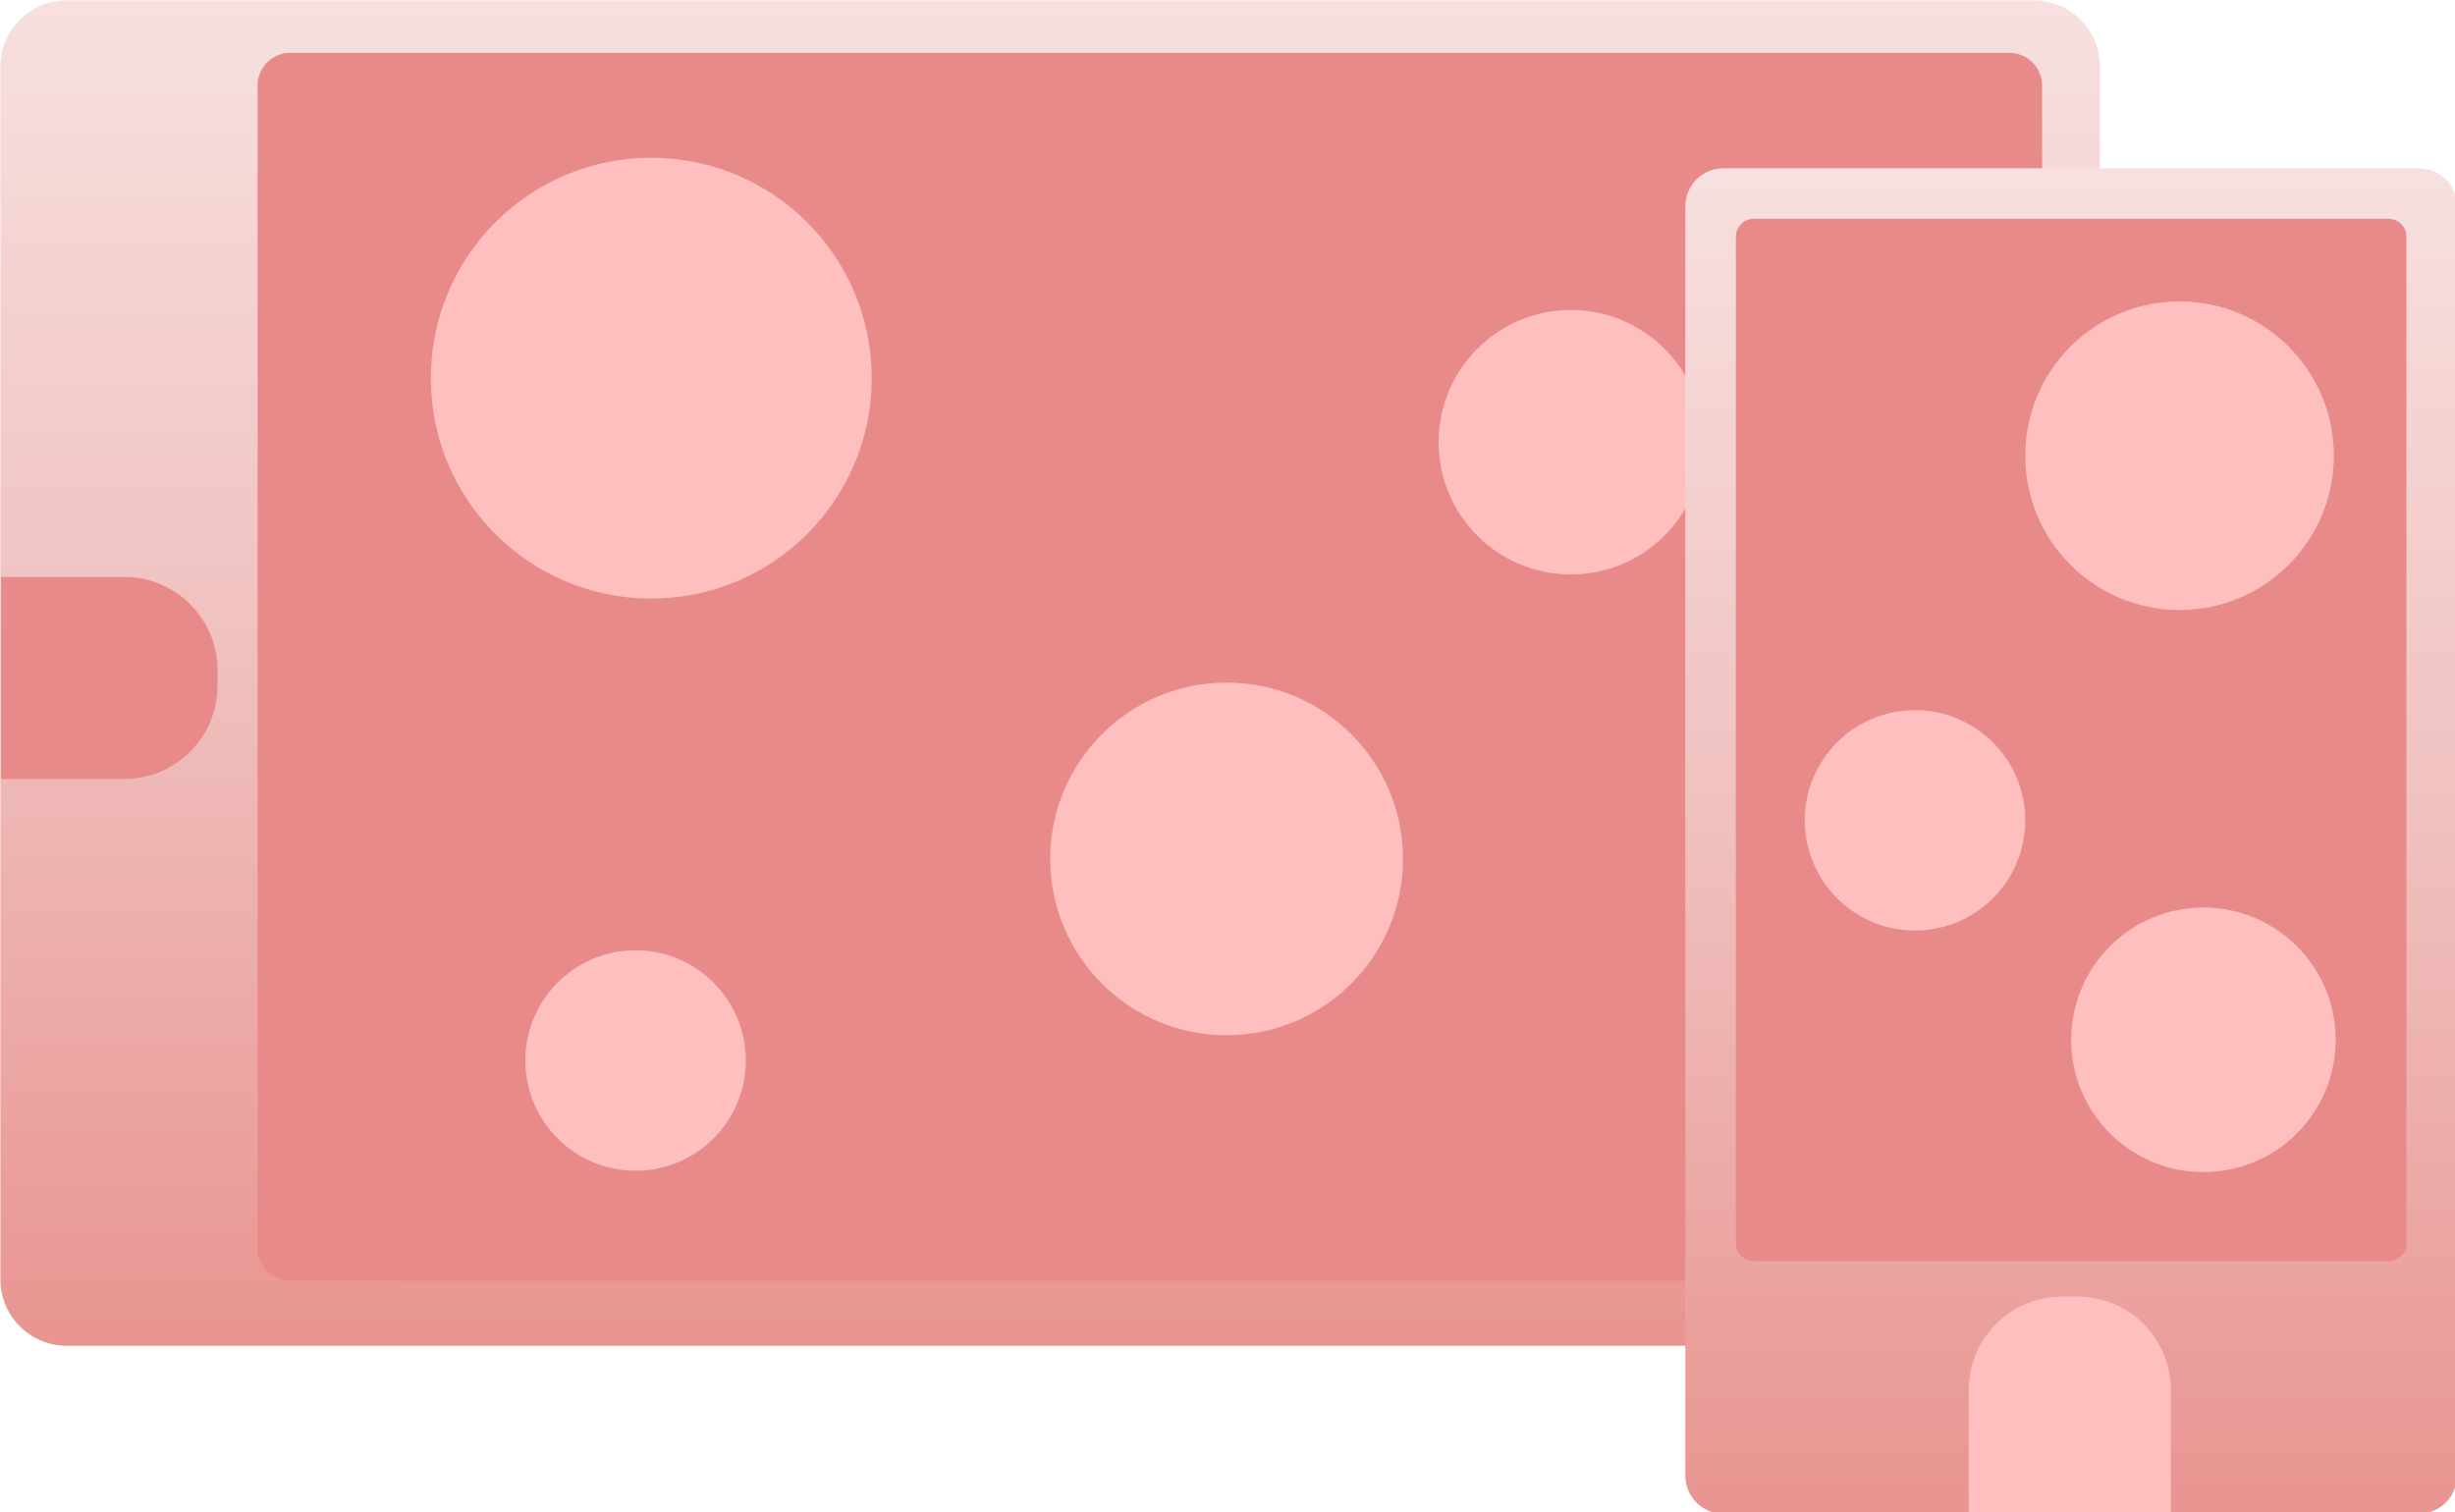 <?xml version="1.0" encoding="UTF-8" standalone="no"?>
<!-- Created with Inkscape (http://www.inkscape.org/) -->

<svg
   xmlns:dc="http://purl.org/dc/elements/1.1/"
   xmlns:cc="http://creativecommons.org/ns#"
   xmlns:rdf="http://www.w3.org/1999/02/22-rdf-syntax-ns#"
   xmlns:svg="http://www.w3.org/2000/svg"
   xmlns="http://www.w3.org/2000/svg"
   xmlns:xlink="http://www.w3.org/1999/xlink"
   xmlns:sodipodi="http://sodipodi.sourceforge.net/DTD/sodipodi-0.dtd"
   xmlns:inkscape="http://www.inkscape.org/namespaces/inkscape"
   width="141.498mm"
   height="87.19mm"
   viewBox="0 0 141.498 87.19"
   version="1.1"
   id="svg5006"
   inkscape:version="0.92.1 r15371"
   sodipodi:docname="features3.svg">
  <defs
     id="defs5000">
    <g
       id="g5557">
      <symbol
         id="glyph0-0"
         overflow="visible"
         style="overflow:visible">
        <path
           id="path5551"
           d="M 5.25,-6.953 V 0 H 0.234 V -6.953 Z M 4.781,-0.438 V -6.516 H 0.688 V -0.438 Z M 4.125,-4.594 c 0,0.211 -0.031,0.398 -0.094,0.562 -0.062,0.168 -0.152,0.309 -0.266,0.422 -0.117,0.117 -0.25,0.203 -0.406,0.266 -0.156,0.062 -0.324,0.102 -0.5,0.109 l -0.031,0.812 c 0,0.043 -0.027,0.07 -0.078,0.078 -0.055,0.012 -0.125,0.016 -0.219,0.016 -0.055,0 -0.102,0 -0.141,0 -0.031,0 -0.062,-0.004 -0.094,-0.016 C 2.273,-2.352 2.258,-2.363 2.25,-2.375 2.238,-2.383 2.234,-2.398 2.234,-2.422 L 2.219,-3.406 C 2.207,-3.508 2.227,-3.582 2.281,-3.625 2.332,-3.676 2.398,-3.703 2.484,-3.703 h 0.094 c 0.156,0 0.285,-0.02 0.391,-0.062 C 3.082,-3.805 3.172,-3.863 3.234,-3.938 3.305,-4.02 3.352,-4.113 3.375,-4.219 c 0.031,-0.102 0.047,-0.211 0.047,-0.328 0,-0.258 -0.074,-0.469 -0.219,-0.625 C 3.055,-5.328 2.82,-5.406 2.5,-5.406 c -0.137,0 -0.262,0.016 -0.375,0.047 -0.105,0.023 -0.199,0.055 -0.281,0.094 -0.086,0.031 -0.152,0.062 -0.203,0.094 -0.055,0.023 -0.09,0.031 -0.109,0.031 -0.012,0 -0.023,0 -0.031,0 C 1.488,-5.148 1.473,-5.164 1.453,-5.188 1.441,-5.207 1.43,-5.234 1.422,-5.266 c 0,-0.031 0,-0.078 0,-0.141 0,-0.062 0.004,-0.109 0.016,-0.141 C 1.445,-5.586 1.469,-5.625 1.5,-5.656 c 0.02,-0.02 0.066,-0.047 0.141,-0.078 0.07,-0.039 0.156,-0.07 0.25,-0.094 0.102,-0.031 0.211,-0.055 0.328,-0.078 0.125,-0.031 0.242,-0.047 0.359,-0.047 0.27,0 0.5,0.039 0.688,0.109 0.195,0.074 0.359,0.172 0.484,0.297 0.125,0.125 0.219,0.273 0.281,0.438 0.062,0.156 0.094,0.328 0.094,0.516 z m -1.172,3.125 c 0,0.074 -0.012,0.137 -0.031,0.188 -0.012,0.055 -0.031,0.094 -0.062,0.125 -0.031,0.031 -0.074,0.059 -0.125,0.078 -0.043,0.012 -0.105,0.016 -0.188,0.016 -0.074,0 -0.137,-0.004 -0.188,-0.016 C 2.305,-1.098 2.266,-1.125 2.234,-1.156 2.203,-1.188 2.176,-1.227 2.156,-1.281 2.145,-1.332 2.141,-1.395 2.141,-1.469 c 0,-0.07 0.004,-0.133 0.016,-0.188 0.02,-0.051 0.047,-0.094 0.078,-0.125 0.031,-0.031 0.07,-0.051 0.125,-0.062 0.051,-0.02 0.113,-0.031 0.188,-0.031 0.082,0 0.145,0.012 0.188,0.031 0.051,0.012 0.094,0.031 0.125,0.062 0.031,0.031 0.051,0.074 0.062,0.125 0.02,0.055 0.031,0.117 0.031,0.188 z M 0,2.125 Z m 0,0"
           style="stroke:none"
           inkscape:connector-curvature="0" />
      </symbol>
      <symbol
         id="glyph0-1"
         overflow="visible"
         style="overflow:visible">
        <path
           id="path5554"
           d=""
           style="stroke:none"
           inkscape:connector-curvature="0" />
      </symbol>
    </g>
    <clipPath
       id="clip1">
      <path
         id="path5559"
         d="M 103,77 H 446 V 298 H 103 Z m 0,0"
         inkscape:connector-curvature="0" />
    </clipPath>
    <clipPath
       id="clip2">
      <path
         id="path5562"
         d="m 103.102,88.48 c 0,-5.98 4.848,-10.832 10.828,-10.832 h 321.148 c 5.98,0 10.832,4.852 10.832,10.832 V 286.539 c 0,5.98 -4.852,10.832 -10.832,10.832 H 113.93 c -5.98,0 -10.828,-4.852 -10.828,-10.832 z m 0,0"
         inkscape:connector-curvature="0" />
    </clipPath>
    <linearGradient
       gradientTransform="matrix(1,0,0,-1,0,792)"
       y2="494.63"
       x2="274.51"
       y1="714.35"
       x1="274.51"
       gradientUnits="userSpaceOnUse"
       id="linear0">
      <stop
         id="stop5565"
         style="stop-color:rgb(96.863%,87.842%,87.45%);stop-opacity:1;"
         offset="0" />
      <stop
         id="stop5567"
         style="stop-color:rgb(96.838%,87.741%,87.346%);stop-opacity:1;"
         offset="0.008" />
      <stop
         id="stop5569"
         style="stop-color:rgb(96.788%,87.538%,87.137%);stop-opacity:1;"
         offset="0.016" />
      <stop
         id="stop5571"
         style="stop-color:rgb(96.739%,87.337%,86.929%);stop-opacity:1;"
         offset="0.023" />
      <stop
         id="stop5573"
         style="stop-color:rgb(96.69%,87.134%,86.72%);stop-opacity:1;"
         offset="0.031" />
      <stop
         id="stop5575"
         style="stop-color:rgb(96.642%,86.932%,86.513%);stop-opacity:1;"
         offset="0.039" />
      <stop
         id="stop5577"
         style="stop-color:rgb(96.593%,86.729%,86.304%);stop-opacity:1;"
         offset="0.047" />
      <stop
         id="stop5579"
         style="stop-color:rgb(96.544%,86.528%,86.096%);stop-opacity:1;"
         offset="0.055" />
      <stop
         id="stop5581"
         style="stop-color:rgb(96.495%,86.325%,85.887%);stop-opacity:1;"
         offset="0.062" />
      <stop
         id="stop5583"
         style="stop-color:rgb(96.445%,86.124%,85.68%);stop-opacity:1;"
         offset="0.07" />
      <stop
         id="stop5585"
         style="stop-color:rgb(96.396%,85.921%,85.471%);stop-opacity:1;"
         offset="0.078" />
      <stop
         id="stop5587"
         style="stop-color:rgb(96.347%,85.719%,85.263%);stop-opacity:1;"
         offset="0.086" />
      <stop
         id="stop5589"
         style="stop-color:rgb(96.298%,85.516%,85.054%);stop-opacity:1;"
         offset="0.094" />
      <stop
         id="stop5591"
         style="stop-color:rgb(96.249%,85.315%,84.845%);stop-opacity:1;"
         offset="0.102" />
      <stop
         id="stop5593"
         style="stop-color:rgb(96.201%,85.112%,84.637%);stop-opacity:1;"
         offset="0.109" />
      <stop
         id="stop5595"
         style="stop-color:rgb(96.152%,84.911%,84.428%);stop-opacity:1;"
         offset="0.117" />
      <stop
         id="stop5597"
         style="stop-color:rgb(96.103%,84.708%,84.221%);stop-opacity:1;"
         offset="0.125" />
      <stop
         id="stop5599"
         style="stop-color:rgb(96.053%,84.506%,84.012%);stop-opacity:1;"
         offset="0.133" />
      <stop
         id="stop5601"
         style="stop-color:rgb(96.004%,84.303%,83.804%);stop-opacity:1;"
         offset="0.141" />
      <stop
         id="stop5603"
         style="stop-color:rgb(95.955%,84.1%,83.595%);stop-opacity:1;"
         offset="0.148" />
      <stop
         id="stop5605"
         style="stop-color:rgb(95.906%,83.899%,83.388%);stop-opacity:1;"
         offset="0.156" />
      <stop
         id="stop5607"
         style="stop-color:rgb(95.857%,83.696%,83.179%);stop-opacity:1;"
         offset="0.164" />
      <stop
         id="stop5609"
         style="stop-color:rgb(95.808%,83.495%,82.971%);stop-opacity:1;"
         offset="0.172" />
      <stop
         id="stop5611"
         style="stop-color:rgb(95.76%,83.292%,82.762%);stop-opacity:1;"
         offset="0.18" />
      <stop
         id="stop5613"
         style="stop-color:rgb(95.709%,83.09%,82.555%);stop-opacity:1;"
         offset="0.188" />
      <stop
         id="stop5615"
         style="stop-color:rgb(95.66%,82.887%,82.346%);stop-opacity:1;"
         offset="0.195" />
      <stop
         id="stop5617"
         style="stop-color:rgb(95.612%,82.686%,82.138%);stop-opacity:1;"
         offset="0.203" />
      <stop
         id="stop5619"
         style="stop-color:rgb(95.563%,82.483%,81.929%);stop-opacity:1;"
         offset="0.211" />
      <stop
         id="stop5621"
         style="stop-color:rgb(95.514%,82.281%,81.721%);stop-opacity:1;"
         offset="0.219" />
      <stop
         id="stop5623"
         style="stop-color:rgb(95.465%,82.079%,81.512%);stop-opacity:1;"
         offset="0.227" />
      <stop
         id="stop5625"
         style="stop-color:rgb(95.416%,81.877%,81.303%);stop-opacity:1;"
         offset="0.234" />
      <stop
         id="stop5627"
         style="stop-color:rgb(95.367%,81.674%,81.096%);stop-opacity:1;"
         offset="0.242" />
      <stop
         id="stop5629"
         style="stop-color:rgb(95.317%,81.473%,80.887%);stop-opacity:1;"
         offset="0.25" />
      <stop
         id="stop5631"
         style="stop-color:rgb(95.268%,81.27%,80.679%);stop-opacity:1;"
         offset="0.258" />
      <stop
         id="stop5633"
         style="stop-color:rgb(95.219%,81.068%,80.47%);stop-opacity:1;"
         offset="0.266" />
      <stop
         id="stop5635"
         style="stop-color:rgb(95.171%,80.865%,80.263%);stop-opacity:1;"
         offset="0.273" />
      <stop
         id="stop5637"
         style="stop-color:rgb(95.122%,80.664%,80.054%);stop-opacity:1;"
         offset="0.281" />
      <stop
         id="stop5639"
         style="stop-color:rgb(95.073%,80.461%,79.846%);stop-opacity:1;"
         offset="0.289" />
      <stop
         id="stop5641"
         style="stop-color:rgb(95.024%,80.26%,79.637%);stop-opacity:1;"
         offset="0.297" />
      <stop
         id="stop5643"
         style="stop-color:rgb(94.974%,80.057%,79.43%);stop-opacity:1;"
         offset="0.305" />
      <stop
         id="stop5645"
         style="stop-color:rgb(94.925%,79.855%,79.221%);stop-opacity:1;"
         offset="0.312" />
      <stop
         id="stop5647"
         style="stop-color:rgb(94.876%,79.652%,79.013%);stop-opacity:1;"
         offset="0.32" />
      <stop
         id="stop5649"
         style="stop-color:rgb(94.827%,79.451%,78.804%);stop-opacity:1;"
         offset="0.328" />
      <stop
         id="stop5651"
         style="stop-color:rgb(94.778%,79.248%,78.596%);stop-opacity:1;"
         offset="0.336" />
      <stop
         id="stop5653"
         style="stop-color:rgb(94.73%,79.047%,78.387%);stop-opacity:1;"
         offset="0.344" />
      <stop
         id="stop5655"
         style="stop-color:rgb(94.681%,78.844%,78.18%);stop-opacity:1;"
         offset="0.352" />
      <stop
         id="stop5657"
         style="stop-color:rgb(94.632%,78.642%,77.971%);stop-opacity:1;"
         offset="0.359" />
      <stop
         id="stop5659"
         style="stop-color:rgb(94.582%,78.439%,77.762%);stop-opacity:1;"
         offset="0.367" />
      <stop
         id="stop5661"
         style="stop-color:rgb(94.533%,78.238%,77.554%);stop-opacity:1;"
         offset="0.375" />
      <stop
         id="stop5663"
         style="stop-color:rgb(94.484%,78.035%,77.345%);stop-opacity:1;"
         offset="0.383" />
      <stop
         id="stop5665"
         style="stop-color:rgb(94.435%,77.832%,77.138%);stop-opacity:1;"
         offset="0.391" />
      <stop
         id="stop5667"
         style="stop-color:rgb(94.386%,77.631%,76.929%);stop-opacity:1;"
         offset="0.398" />
      <stop
         id="stop5669"
         style="stop-color:rgb(94.337%,77.428%,76.721%);stop-opacity:1;"
         offset="0.406" />
      <stop
         id="stop5671"
         style="stop-color:rgb(94.289%,77.226%,76.512%);stop-opacity:1;"
         offset="0.414" />
      <stop
         id="stop5673"
         style="stop-color:rgb(94.238%,77.023%,76.305%);stop-opacity:1;"
         offset="0.422" />
      <stop
         id="stop5675"
         style="stop-color:rgb(94.189%,76.822%,76.096%);stop-opacity:1;"
         offset="0.43" />
      <stop
         id="stop5677"
         style="stop-color:rgb(94.141%,76.619%,75.888%);stop-opacity:1;"
         offset="0.438" />
      <stop
         id="stop5679"
         style="stop-color:rgb(94.092%,76.418%,75.679%);stop-opacity:1;"
         offset="0.445" />
      <stop
         id="stop5681"
         style="stop-color:rgb(94.043%,76.215%,75.471%);stop-opacity:1;"
         offset="0.453" />
      <stop
         id="stop5683"
         style="stop-color:rgb(93.994%,76.013%,75.262%);stop-opacity:1;"
         offset="0.461" />
      <stop
         id="stop5685"
         style="stop-color:rgb(93.945%,75.81%,75.055%);stop-opacity:1;"
         offset="0.469" />
      <stop
         id="stop5687"
         style="stop-color:rgb(93.896%,75.609%,74.846%);stop-opacity:1;"
         offset="0.477" />
      <stop
         id="stop5689"
         style="stop-color:rgb(93.846%,75.406%,74.638%);stop-opacity:1;"
         offset="0.484" />
      <stop
         id="stop5691"
         style="stop-color:rgb(93.797%,75.204%,74.429%);stop-opacity:1;"
         offset="0.492" />
      <stop
         id="stop5693"
         style="stop-color:rgb(93.748%,75.002%,74.22%);stop-opacity:1;"
         offset="0.5" />
      <stop
         id="stop5695"
         style="stop-color:rgb(93.706%,74.77%,73.979%);stop-opacity:1;"
         offset="0.508" />
      <stop
         id="stop5697"
         style="stop-color:rgb(93.669%,74.506%,73.703%);stop-opacity:1;"
         offset="0.516" />
      <stop
         id="stop5699"
         style="stop-color:rgb(93.633%,74.242%,73.427%);stop-opacity:1;"
         offset="0.523" />
      <stop
         id="stop5701"
         style="stop-color:rgb(93.596%,73.979%,73.152%);stop-opacity:1;"
         offset="0.531" />
      <stop
         id="stop5703"
         style="stop-color:rgb(93.559%,73.715%,72.876%);stop-opacity:1;"
         offset="0.539" />
      <stop
         id="stop5705"
         style="stop-color:rgb(93.523%,73.451%,72.6%);stop-opacity:1;"
         offset="0.547" />
      <stop
         id="stop5707"
         style="stop-color:rgb(93.486%,73.189%,72.325%);stop-opacity:1;"
         offset="0.555" />
      <stop
         id="stop5709"
         style="stop-color:rgb(93.448%,72.925%,72.049%);stop-opacity:1;"
         offset="0.562" />
      <stop
         id="stop5711"
         style="stop-color:rgb(93.411%,72.661%,71.773%);stop-opacity:1;"
         offset="0.57" />
      <stop
         id="stop5713"
         style="stop-color:rgb(93.375%,72.398%,71.497%);stop-opacity:1;"
         offset="0.578" />
      <stop
         id="stop5715"
         style="stop-color:rgb(93.338%,72.134%,71.222%);stop-opacity:1;"
         offset="0.586" />
      <stop
         id="stop5717"
         style="stop-color:rgb(93.301%,71.87%,70.946%);stop-opacity:1;"
         offset="0.594" />
      <stop
         id="stop5719"
         style="stop-color:rgb(93.265%,71.606%,70.67%);stop-opacity:1;"
         offset="0.602" />
      <stop
         id="stop5721"
         style="stop-color:rgb(93.228%,71.344%,70.395%);stop-opacity:1;"
         offset="0.609" />
      <stop
         id="stop5723"
         style="stop-color:rgb(93.192%,71.08%,70.119%);stop-opacity:1;"
         offset="0.617" />
      <stop
         id="stop5725"
         style="stop-color:rgb(93.155%,70.816%,69.843%);stop-opacity:1;"
         offset="0.625" />
      <stop
         id="stop5727"
         style="stop-color:rgb(93.118%,70.554%,69.566%);stop-opacity:1;"
         offset="0.633" />
      <stop
         id="stop5729"
         style="stop-color:rgb(93.082%,70.29%,69.292%);stop-opacity:1;"
         offset="0.641" />
      <stop
         id="stop5731"
         style="stop-color:rgb(93.045%,70.026%,69.016%);stop-opacity:1;"
         offset="0.648" />
      <stop
         id="stop5733"
         style="stop-color:rgb(93.007%,69.763%,68.739%);stop-opacity:1;"
         offset="0.656" />
      <stop
         id="stop5735"
         style="stop-color:rgb(92.97%,69.499%,68.465%);stop-opacity:1;"
         offset="0.664" />
      <stop
         id="stop5737"
         style="stop-color:rgb(92.934%,69.235%,68.188%);stop-opacity:1;"
         offset="0.672" />
      <stop
         id="stop5739"
         style="stop-color:rgb(92.897%,68.973%,67.912%);stop-opacity:1;"
         offset="0.68" />
      <stop
         id="stop5741"
         style="stop-color:rgb(92.86%,68.709%,67.638%);stop-opacity:1;"
         offset="0.688" />
      <stop
         id="stop5743"
         style="stop-color:rgb(92.824%,68.445%,67.361%);stop-opacity:1;"
         offset="0.695" />
      <stop
         id="stop5745"
         style="stop-color:rgb(92.787%,68.182%,67.085%);stop-opacity:1;"
         offset="0.703" />
      <stop
         id="stop5747"
         style="stop-color:rgb(92.751%,67.918%,66.809%);stop-opacity:1;"
         offset="0.711" />
      <stop
         id="stop5749"
         style="stop-color:rgb(92.714%,67.654%,66.534%);stop-opacity:1;"
         offset="0.719" />
      <stop
         id="stop5751"
         style="stop-color:rgb(92.677%,67.392%,66.258%);stop-opacity:1;"
         offset="0.727" />
      <stop
         id="stop5753"
         style="stop-color:rgb(92.641%,67.128%,65.982%);stop-opacity:1;"
         offset="0.734" />
      <stop
         id="stop5755"
         style="stop-color:rgb(92.603%,66.864%,65.707%);stop-opacity:1;"
         offset="0.742" />
      <stop
         id="stop5757"
         style="stop-color:rgb(92.566%,66.602%,65.431%);stop-opacity:1;"
         offset="0.75" />
      <stop
         id="stop5759"
         style="stop-color:rgb(92.529%,66.338%,65.155%);stop-opacity:1;"
         offset="0.758" />
      <stop
         id="stop5761"
         style="stop-color:rgb(92.493%,66.074%,64.879%);stop-opacity:1;"
         offset="0.766" />
      <stop
         id="stop5763"
         style="stop-color:rgb(92.456%,65.811%,64.604%);stop-opacity:1;"
         offset="0.773" />
      <stop
         id="stop5765"
         style="stop-color:rgb(92.419%,65.547%,64.328%);stop-opacity:1;"
         offset="0.781" />
      <stop
         id="stop5767"
         style="stop-color:rgb(92.383%,65.283%,64.052%);stop-opacity:1;"
         offset="0.789" />
      <stop
         id="stop5769"
         style="stop-color:rgb(92.346%,65.021%,63.777%);stop-opacity:1;"
         offset="0.797" />
      <stop
         id="stop5771"
         style="stop-color:rgb(92.31%,64.757%,63.501%);stop-opacity:1;"
         offset="0.805" />
      <stop
         id="stop5773"
         style="stop-color:rgb(92.273%,64.493%,63.225%);stop-opacity:1;"
         offset="0.812" />
      <stop
         id="stop5775"
         style="stop-color:rgb(92.236%,64.23%,62.95%);stop-opacity:1;"
         offset="0.82" />
      <stop
         id="stop5777"
         style="stop-color:rgb(92.2%,63.966%,62.674%);stop-opacity:1;"
         offset="0.828" />
      <stop
         id="stop5779"
         style="stop-color:rgb(92.162%,63.702%,62.398%);stop-opacity:1;"
         offset="0.836" />
      <stop
         id="stop5781"
         style="stop-color:rgb(92.125%,63.438%,62.122%);stop-opacity:1;"
         offset="0.844" />
      <stop
         id="stop5783"
         style="stop-color:rgb(92.088%,63.176%,61.847%);stop-opacity:1;"
         offset="0.852" />
      <stop
         id="stop5785"
         style="stop-color:rgb(92.052%,62.912%,61.571%);stop-opacity:1;"
         offset="0.859" />
      <stop
         id="stop5787"
         style="stop-color:rgb(92.015%,62.648%,61.295%);stop-opacity:1;"
         offset="0.867" />
      <stop
         id="stop5789"
         style="stop-color:rgb(91.978%,62.386%,61.02%);stop-opacity:1;"
         offset="0.875" />
      <stop
         id="stop5791"
         style="stop-color:rgb(91.942%,62.122%,60.744%);stop-opacity:1;"
         offset="0.883" />
      <stop
         id="stop5793"
         style="stop-color:rgb(91.905%,61.858%,60.468%);stop-opacity:1;"
         offset="0.891" />
      <stop
         id="stop5795"
         style="stop-color:rgb(91.869%,61.595%,60.193%);stop-opacity:1;"
         offset="0.898" />
      <stop
         id="stop5797"
         style="stop-color:rgb(91.832%,61.331%,59.917%);stop-opacity:1;"
         offset="0.906" />
      <stop
         id="stop5799"
         style="stop-color:rgb(91.795%,61.067%,59.641%);stop-opacity:1;"
         offset="0.914" />
      <stop
         id="stop5801"
         style="stop-color:rgb(91.759%,60.805%,59.364%);stop-opacity:1;"
         offset="0.922" />
      <stop
         id="stop5803"
         style="stop-color:rgb(91.721%,60.541%,59.09%);stop-opacity:1;"
         offset="0.93" />
      <stop
         id="stop5805"
         style="stop-color:rgb(91.684%,60.277%,58.813%);stop-opacity:1;"
         offset="0.938" />
      <stop
         id="stop5807"
         style="stop-color:rgb(91.647%,60.014%,58.537%);stop-opacity:1;"
         offset="0.945" />
      <stop
         id="stop5809"
         style="stop-color:rgb(91.611%,59.75%,58.263%);stop-opacity:1;"
         offset="0.953" />
      <stop
         id="stop5811"
         style="stop-color:rgb(91.574%,59.486%,57.986%);stop-opacity:1;"
         offset="0.961" />
      <stop
         id="stop5813"
         style="stop-color:rgb(91.537%,59.224%,57.71%);stop-opacity:1;"
         offset="0.969" />
      <stop
         id="stop5815"
         style="stop-color:rgb(91.501%,58.96%,57.434%);stop-opacity:1;"
         offset="0.977" />
      <stop
         id="stop5817"
         style="stop-color:rgb(91.464%,58.696%,57.159%);stop-opacity:1;"
         offset="0.984" />
      <stop
         id="stop5819"
         style="stop-color:rgb(91.428%,58.434%,56.883%);stop-opacity:1;"
         offset="0.992" />
      <stop
         id="stop5821"
         style="stop-color:rgb(91.391%,58.17%,56.607%);stop-opacity:1;"
         offset="1" />
    </linearGradient>
    <clipPath
       id="clip3">
      <path
         id="path5824"
         d="M 378,105 H 505 V 325 H 378 Z m 0,0"
         inkscape:connector-curvature="0" />
    </clipPath>
    <clipPath
       id="clip4">
      <path
         id="path5827"
         d="m 378.211,111.289 c 0,-3.43 2.777,-6.211 6.211,-6.211 h 113.566 c 3.434,0 6.211,2.781 6.211,6.211 v 207.301 c 0,3.43 -2.777,6.211 -6.211,6.211 H 384.422 c -3.434,0 -6.211,-2.781 -6.211,-6.211 z m 0,0"
         inkscape:connector-curvature="0" />
    </clipPath>
    <linearGradient
       gradientTransform="matrix(1,0,0,-1,0,792)"
       y2="467.2"
       x2="441.21"
       y1="686.92"
       x1="441.21"
       gradientUnits="userSpaceOnUse"
       id="linear1">
      <stop
         id="stop5830"
         style="stop-color:rgb(96.863%,87.842%,87.45%);stop-opacity:1;"
         offset="0" />
      <stop
         id="stop5832"
         style="stop-color:rgb(96.837%,87.74%,87.344%);stop-opacity:1;"
         offset="0.008" />
      <stop
         id="stop5834"
         style="stop-color:rgb(96.788%,87.538%,87.137%);stop-opacity:1;"
         offset="0.016" />
      <stop
         id="stop5836"
         style="stop-color:rgb(96.739%,87.335%,86.928%);stop-opacity:1;"
         offset="0.023" />
      <stop
         id="stop5838"
         style="stop-color:rgb(96.69%,87.134%,86.72%);stop-opacity:1;"
         offset="0.031" />
      <stop
         id="stop5840"
         style="stop-color:rgb(96.642%,86.931%,86.511%);stop-opacity:1;"
         offset="0.039" />
      <stop
         id="stop5842"
         style="stop-color:rgb(96.593%,86.729%,86.304%);stop-opacity:1;"
         offset="0.047" />
      <stop
         id="stop5844"
         style="stop-color:rgb(96.544%,86.526%,86.095%);stop-opacity:1;"
         offset="0.055" />
      <stop
         id="stop5846"
         style="stop-color:rgb(96.494%,86.325%,85.887%);stop-opacity:1;"
         offset="0.062" />
      <stop
         id="stop5848"
         style="stop-color:rgb(96.445%,86.122%,85.678%);stop-opacity:1;"
         offset="0.07" />
      <stop
         id="stop5850"
         style="stop-color:rgb(96.396%,85.921%,85.471%);stop-opacity:1;"
         offset="0.078" />
      <stop
         id="stop5852"
         style="stop-color:rgb(96.347%,85.718%,85.262%);stop-opacity:1;"
         offset="0.086" />
      <stop
         id="stop5854"
         style="stop-color:rgb(96.298%,85.516%,85.054%);stop-opacity:1;"
         offset="0.094" />
      <stop
         id="stop5856"
         style="stop-color:rgb(96.249%,85.313%,84.845%);stop-opacity:1;"
         offset="0.102" />
      <stop
         id="stop5858"
         style="stop-color:rgb(96.201%,85.112%,84.637%);stop-opacity:1;"
         offset="0.109" />
      <stop
         id="stop5860"
         style="stop-color:rgb(96.152%,84.909%,84.428%);stop-opacity:1;"
         offset="0.117" />
      <stop
         id="stop5862"
         style="stop-color:rgb(96.101%,84.708%,84.221%);stop-opacity:1;"
         offset="0.125" />
      <stop
         id="stop5864"
         style="stop-color:rgb(96.053%,84.505%,84.012%);stop-opacity:1;"
         offset="0.133" />
      <stop
         id="stop5866"
         style="stop-color:rgb(96.004%,84.303%,83.804%);stop-opacity:1;"
         offset="0.141" />
      <stop
         id="stop5868"
         style="stop-color:rgb(95.955%,84.1%,83.595%);stop-opacity:1;"
         offset="0.148" />
      <stop
         id="stop5870"
         style="stop-color:rgb(95.906%,83.899%,83.386%);stop-opacity:1;"
         offset="0.156" />
      <stop
         id="stop5872"
         style="stop-color:rgb(95.857%,83.696%,83.179%);stop-opacity:1;"
         offset="0.164" />
      <stop
         id="stop5874"
         style="stop-color:rgb(95.808%,83.495%,82.97%);stop-opacity:1;"
         offset="0.172" />
      <stop
         id="stop5876"
         style="stop-color:rgb(95.758%,83.292%,82.762%);stop-opacity:1;"
         offset="0.18" />
      <stop
         id="stop5878"
         style="stop-color:rgb(95.709%,83.09%,82.553%);stop-opacity:1;"
         offset="0.188" />
      <stop
         id="stop5880"
         style="stop-color:rgb(95.66%,82.887%,82.346%);stop-opacity:1;"
         offset="0.195" />
      <stop
         id="stop5882"
         style="stop-color:rgb(95.612%,82.686%,82.137%);stop-opacity:1;"
         offset="0.203" />
      <stop
         id="stop5884"
         style="stop-color:rgb(95.563%,82.483%,81.929%);stop-opacity:1;"
         offset="0.211" />
      <stop
         id="stop5886"
         style="stop-color:rgb(95.514%,82.281%,81.72%);stop-opacity:1;"
         offset="0.219" />
      <stop
         id="stop5888"
         style="stop-color:rgb(95.465%,82.079%,81.512%);stop-opacity:1;"
         offset="0.227" />
      <stop
         id="stop5890"
         style="stop-color:rgb(95.416%,81.877%,81.303%);stop-opacity:1;"
         offset="0.234" />
      <stop
         id="stop5892"
         style="stop-color:rgb(95.366%,81.674%,81.096%);stop-opacity:1;"
         offset="0.242" />
      <stop
         id="stop5894"
         style="stop-color:rgb(95.317%,81.471%,80.887%);stop-opacity:1;"
         offset="0.25" />
      <stop
         id="stop5896"
         style="stop-color:rgb(95.268%,81.27%,80.679%);stop-opacity:1;"
         offset="0.258" />
      <stop
         id="stop5898"
         style="stop-color:rgb(95.219%,81.067%,80.47%);stop-opacity:1;"
         offset="0.266" />
      <stop
         id="stop5900"
         style="stop-color:rgb(95.171%,80.865%,80.263%);stop-opacity:1;"
         offset="0.273" />
      <stop
         id="stop5902"
         style="stop-color:rgb(95.122%,80.663%,80.054%);stop-opacity:1;"
         offset="0.281" />
      <stop
         id="stop5904"
         style="stop-color:rgb(95.073%,80.461%,79.845%);stop-opacity:1;"
         offset="0.289" />
      <stop
         id="stop5906"
         style="stop-color:rgb(95.024%,80.258%,79.637%);stop-opacity:1;"
         offset="0.297" />
      <stop
         id="stop5908"
         style="stop-color:rgb(94.974%,80.057%,79.428%);stop-opacity:1;"
         offset="0.305" />
      <stop
         id="stop5910"
         style="stop-color:rgb(94.925%,79.854%,79.221%);stop-opacity:1;"
         offset="0.312" />
      <stop
         id="stop5912"
         style="stop-color:rgb(94.876%,79.652%,79.012%);stop-opacity:1;"
         offset="0.32" />
      <stop
         id="stop5914"
         style="stop-color:rgb(94.827%,79.449%,78.804%);stop-opacity:1;"
         offset="0.328" />
      <stop
         id="stop5916"
         style="stop-color:rgb(94.778%,79.248%,78.595%);stop-opacity:1;"
         offset="0.336" />
      <stop
         id="stop5918"
         style="stop-color:rgb(94.73%,79.045%,78.387%);stop-opacity:1;"
         offset="0.344" />
      <stop
         id="stop5920"
         style="stop-color:rgb(94.681%,78.844%,78.178%);stop-opacity:1;"
         offset="0.352" />
      <stop
         id="stop5922"
         style="stop-color:rgb(94.63%,78.641%,77.971%);stop-opacity:1;"
         offset="0.359" />
      <stop
         id="stop5924"
         style="stop-color:rgb(94.582%,78.439%,77.762%);stop-opacity:1;"
         offset="0.367" />
      <stop
         id="stop5926"
         style="stop-color:rgb(94.533%,78.236%,77.554%);stop-opacity:1;"
         offset="0.375" />
      <stop
         id="stop5928"
         style="stop-color:rgb(94.484%,78.035%,77.345%);stop-opacity:1;"
         offset="0.383" />
      <stop
         id="stop5930"
         style="stop-color:rgb(94.435%,77.832%,77.138%);stop-opacity:1;"
         offset="0.391" />
      <stop
         id="stop5932"
         style="stop-color:rgb(94.386%,77.631%,76.929%);stop-opacity:1;"
         offset="0.398" />
      <stop
         id="stop5934"
         style="stop-color:rgb(94.337%,77.428%,76.721%);stop-opacity:1;"
         offset="0.406" />
      <stop
         id="stop5936"
         style="stop-color:rgb(94.289%,77.226%,76.512%);stop-opacity:1;"
         offset="0.414" />
      <stop
         id="stop5938"
         style="stop-color:rgb(94.238%,77.023%,76.305%);stop-opacity:1;"
         offset="0.422" />
      <stop
         id="stop5940"
         style="stop-color:rgb(94.189%,76.822%,76.096%);stop-opacity:1;"
         offset="0.43" />
      <stop
         id="stop5942"
         style="stop-color:rgb(94.141%,76.619%,75.887%);stop-opacity:1;"
         offset="0.438" />
      <stop
         id="stop5944"
         style="stop-color:rgb(94.092%,76.418%,75.679%);stop-opacity:1;"
         offset="0.445" />
      <stop
         id="stop5946"
         style="stop-color:rgb(94.043%,76.215%,75.47%);stop-opacity:1;"
         offset="0.453" />
      <stop
         id="stop5948"
         style="stop-color:rgb(93.994%,76.013%,75.262%);stop-opacity:1;"
         offset="0.461" />
      <stop
         id="stop5950"
         style="stop-color:rgb(93.945%,75.81%,75.053%);stop-opacity:1;"
         offset="0.469" />
      <stop
         id="stop5952"
         style="stop-color:rgb(93.895%,75.609%,74.846%);stop-opacity:1;"
         offset="0.477" />
      <stop
         id="stop5954"
         style="stop-color:rgb(93.846%,75.406%,74.637%);stop-opacity:1;"
         offset="0.484" />
      <stop
         id="stop5956"
         style="stop-color:rgb(93.797%,75.204%,74.429%);stop-opacity:1;"
         offset="0.492" />
      <stop
         id="stop5958"
         style="stop-color:rgb(93.748%,75.002%,74.22%);stop-opacity:1;"
         offset="0.5" />
      <stop
         id="stop5960"
         style="stop-color:rgb(93.706%,74.768%,73.979%);stop-opacity:1;"
         offset="0.508" />
      <stop
         id="stop5962"
         style="stop-color:rgb(93.669%,74.506%,73.703%);stop-opacity:1;"
         offset="0.516" />
      <stop
         id="stop5964"
         style="stop-color:rgb(93.633%,74.242%,73.427%);stop-opacity:1;"
         offset="0.523" />
      <stop
         id="stop5966"
         style="stop-color:rgb(93.596%,73.978%,73.151%);stop-opacity:1;"
         offset="0.531" />
      <stop
         id="stop5968"
         style="stop-color:rgb(93.559%,73.715%,72.876%);stop-opacity:1;"
         offset="0.539" />
      <stop
         id="stop5970"
         style="stop-color:rgb(93.523%,73.451%,72.6%);stop-opacity:1;"
         offset="0.547" />
      <stop
         id="stop5972"
         style="stop-color:rgb(93.484%,73.187%,72.324%);stop-opacity:1;"
         offset="0.555" />
      <stop
         id="stop5974"
         style="stop-color:rgb(93.448%,72.925%,72.049%);stop-opacity:1;"
         offset="0.562" />
      <stop
         id="stop5976"
         style="stop-color:rgb(93.411%,72.661%,71.773%);stop-opacity:1;"
         offset="0.57" />
      <stop
         id="stop5978"
         style="stop-color:rgb(93.375%,72.397%,71.497%);stop-opacity:1;"
         offset="0.578" />
      <stop
         id="stop5980"
         style="stop-color:rgb(93.338%,72.134%,71.22%);stop-opacity:1;"
         offset="0.586" />
      <stop
         id="stop5982"
         style="stop-color:rgb(93.301%,71.87%,70.946%);stop-opacity:1;"
         offset="0.594" />
      <stop
         id="stop5984"
         style="stop-color:rgb(93.265%,71.606%,70.67%);stop-opacity:1;"
         offset="0.602" />
      <stop
         id="stop5986"
         style="stop-color:rgb(93.228%,71.344%,70.393%);stop-opacity:1;"
         offset="0.609" />
      <stop
         id="stop5988"
         style="stop-color:rgb(93.192%,71.08%,70.119%);stop-opacity:1;"
         offset="0.617" />
      <stop
         id="stop5990"
         style="stop-color:rgb(93.155%,70.816%,69.843%);stop-opacity:1;"
         offset="0.625" />
      <stop
         id="stop5992"
         style="stop-color:rgb(93.118%,70.554%,69.566%);stop-opacity:1;"
         offset="0.633" />
      <stop
         id="stop5994"
         style="stop-color:rgb(93.082%,70.29%,69.292%);stop-opacity:1;"
         offset="0.641" />
      <stop
         id="stop5996"
         style="stop-color:rgb(93.044%,70.026%,69.016%);stop-opacity:1;"
         offset="0.648" />
      <stop
         id="stop5998"
         style="stop-color:rgb(93.007%,69.763%,68.739%);stop-opacity:1;"
         offset="0.656" />
      <stop
         id="stop6000"
         style="stop-color:rgb(92.97%,69.499%,68.463%);stop-opacity:1;"
         offset="0.664" />
      <stop
         id="stop6002"
         style="stop-color:rgb(92.934%,69.235%,68.188%);stop-opacity:1;"
         offset="0.672" />
      <stop
         id="stop6004"
         style="stop-color:rgb(92.897%,68.973%,67.912%);stop-opacity:1;"
         offset="0.68" />
      <stop
         id="stop6006"
         style="stop-color:rgb(92.86%,68.709%,67.636%);stop-opacity:1;"
         offset="0.688" />
      <stop
         id="stop6008"
         style="stop-color:rgb(92.824%,68.445%,67.361%);stop-opacity:1;"
         offset="0.695" />
      <stop
         id="stop6010"
         style="stop-color:rgb(92.787%,68.182%,67.085%);stop-opacity:1;"
         offset="0.703" />
      <stop
         id="stop6012"
         style="stop-color:rgb(92.751%,67.918%,66.809%);stop-opacity:1;"
         offset="0.711" />
      <stop
         id="stop6014"
         style="stop-color:rgb(92.714%,67.654%,66.534%);stop-opacity:1;"
         offset="0.719" />
      <stop
         id="stop6016"
         style="stop-color:rgb(92.677%,67.392%,66.258%);stop-opacity:1;"
         offset="0.727" />
      <stop
         id="stop6018"
         style="stop-color:rgb(92.641%,67.128%,65.982%);stop-opacity:1;"
         offset="0.734" />
      <stop
         id="stop6020"
         style="stop-color:rgb(92.603%,66.864%,65.706%);stop-opacity:1;"
         offset="0.742" />
      <stop
         id="stop6022"
         style="stop-color:rgb(92.566%,66.6%,65.431%);stop-opacity:1;"
         offset="0.75" />
      <stop
         id="stop6024"
         style="stop-color:rgb(92.529%,66.338%,65.155%);stop-opacity:1;"
         offset="0.758" />
      <stop
         id="stop6026"
         style="stop-color:rgb(92.493%,66.074%,64.879%);stop-opacity:1;"
         offset="0.766" />
      <stop
         id="stop6028"
         style="stop-color:rgb(92.456%,65.81%,64.604%);stop-opacity:1;"
         offset="0.773" />
      <stop
         id="stop6030"
         style="stop-color:rgb(92.419%,65.547%,64.328%);stop-opacity:1;"
         offset="0.781" />
      <stop
         id="stop6032"
         style="stop-color:rgb(92.383%,65.283%,64.052%);stop-opacity:1;"
         offset="0.789" />
      <stop
         id="stop6034"
         style="stop-color:rgb(92.346%,65.019%,63.777%);stop-opacity:1;"
         offset="0.797" />
      <stop
         id="stop6036"
         style="stop-color:rgb(92.31%,64.757%,63.501%);stop-opacity:1;"
         offset="0.805" />
      <stop
         id="stop6038"
         style="stop-color:rgb(92.273%,64.493%,63.225%);stop-opacity:1;"
         offset="0.812" />
      <stop
         id="stop6040"
         style="stop-color:rgb(92.236%,64.229%,62.949%);stop-opacity:1;"
         offset="0.82" />
      <stop
         id="stop6042"
         style="stop-color:rgb(92.2%,63.966%,62.674%);stop-opacity:1;"
         offset="0.828" />
      <stop
         id="stop6044"
         style="stop-color:rgb(92.162%,63.702%,62.398%);stop-opacity:1;"
         offset="0.836" />
      <stop
         id="stop6046"
         style="stop-color:rgb(92.125%,63.438%,62.122%);stop-opacity:1;"
         offset="0.844" />
      <stop
         id="stop6048"
         style="stop-color:rgb(92.088%,63.176%,61.847%);stop-opacity:1;"
         offset="0.852" />
      <stop
         id="stop6050"
         style="stop-color:rgb(92.052%,62.912%,61.571%);stop-opacity:1;"
         offset="0.859" />
      <stop
         id="stop6052"
         style="stop-color:rgb(92.015%,62.648%,61.295%);stop-opacity:1;"
         offset="0.867" />
      <stop
         id="stop6054"
         style="stop-color:rgb(91.978%,62.386%,61.02%);stop-opacity:1;"
         offset="0.875" />
      <stop
         id="stop6056"
         style="stop-color:rgb(91.942%,62.122%,60.744%);stop-opacity:1;"
         offset="0.883" />
      <stop
         id="stop6058"
         style="stop-color:rgb(91.905%,61.858%,60.468%);stop-opacity:1;"
         offset="0.891" />
      <stop
         id="stop6060"
         style="stop-color:rgb(91.869%,61.595%,60.191%);stop-opacity:1;"
         offset="0.898" />
      <stop
         id="stop6062"
         style="stop-color:rgb(91.832%,61.331%,59.917%);stop-opacity:1;"
         offset="0.906" />
      <stop
         id="stop6064"
         style="stop-color:rgb(91.795%,61.067%,59.641%);stop-opacity:1;"
         offset="0.914" />
      <stop
         id="stop6066"
         style="stop-color:rgb(91.759%,60.805%,59.364%);stop-opacity:1;"
         offset="0.922" />
      <stop
         id="stop6068"
         style="stop-color:rgb(91.721%,60.541%,59.09%);stop-opacity:1;"
         offset="0.93" />
      <stop
         id="stop6070"
         style="stop-color:rgb(91.684%,60.277%,58.813%);stop-opacity:1;"
         offset="0.938" />
      <stop
         id="stop6072"
         style="stop-color:rgb(91.647%,60.014%,58.537%);stop-opacity:1;"
         offset="0.945" />
      <stop
         id="stop6074"
         style="stop-color:rgb(91.611%,59.75%,58.263%);stop-opacity:1;"
         offset="0.953" />
      <stop
         id="stop6076"
         style="stop-color:rgb(91.574%,59.486%,57.986%);stop-opacity:1;"
         offset="0.961" />
      <stop
         id="stop6078"
         style="stop-color:rgb(91.537%,59.224%,57.71%);stop-opacity:1;"
         offset="0.969" />
      <stop
         id="stop6080"
         style="stop-color:rgb(91.501%,58.96%,57.434%);stop-opacity:1;"
         offset="0.977" />
      <stop
         id="stop6082"
         style="stop-color:rgb(91.464%,58.696%,57.159%);stop-opacity:1;"
         offset="0.984" />
      <stop
         id="stop6084"
         style="stop-color:rgb(91.428%,58.434%,56.883%);stop-opacity:1;"
         offset="0.992" />
      <stop
         id="stop6086"
         style="stop-color:rgb(91.391%,58.17%,56.607%);stop-opacity:1;"
         offset="1" />
    </linearGradient>
  </defs>
  <sodipodi:namedview
     id="base"
     pagecolor="#ffffff"
     bordercolor="#666666"
     borderopacity="1.0"
     inkscape:pageopacity="0.0"
     inkscape:pageshadow="2"
     inkscape:zoom="0.98994949"
     inkscape:cx="179.05449"
     inkscape:cy="116.1968"
     inkscape:document-units="mm"
     inkscape:current-layer="layer1"
     showgrid="false"
     fit-margin-top="0"
     fit-margin-left="0"
     fit-margin-right="0"
     fit-margin-bottom="0"
     inkscape:window-width="1920"
     inkscape:window-height="1017"
     inkscape:window-x="1912"
     inkscape:window-y="-8"
     inkscape:window-maximized="1" />
  <g
     inkscape:label="Layer 1"
     inkscape:groupmode="layer"
     id="layer1"
     transform="translate(-42.266,-92.387)">
    <g
       id="surface276436"
       transform="matrix(0.353,0,0,0.353,5.894,64.995)">
      <g
         id="g6093"
         style="fill:#000000;fill-opacity:1">
        <use
           id="use6091"
           y="82.46"
           x="72.024"
           xlink:href="#glyph0-1"
           width="100%"
           height="100%" />
      </g>
      <g
         id="g6099"
         clip-path="url(#clip1)"
         style="clip-rule:nonzero">
        <g
           id="g6097"
           clip-path="url(#clip2)"
           style="clip-rule:evenodd">
          <path
             id="path6095"
             d="M 103.102,297.371 V 77.648 h 342.809 V 297.371 Z m 0,0"
             style="fill:url(#linear0);fill-rule:nonzero;stroke:none"
             inkscape:connector-curvature="0" />
        </g>
      </g>
      <path
         id="path6101"
         d="m 145.09,91.578 c 0,-2.957 2.41,-5.359 5.371,-5.359 h 280.641 c 2.957,0 5.359,2.402 5.359,5.359 V 281.398 c 0,2.973 -2.402,5.371 -5.359,5.371 H 150.461 c -2.961,0 -5.371,-2.398 -5.371,-5.371 z m 0,0"
         style="fill:#e88a8a;fill-opacity:1;fill-rule:evenodd;stroke:none"
         inkscape:connector-curvature="0" />
      <path
         id="path6103"
         d="m 138.559,187.059 v 2.5 c 0,8.422 -6.828,15.25 -15.25,15.25 h -20.098 v -33 h 20.098 c 8.422,0 15.25,6.832 15.25,15.25 z m 0,0"
         style="fill:#e88a8a;fill-opacity:1;fill-rule:evenodd;stroke:none"
         inkscape:connector-curvature="0" />
      <path
         id="path6105"
         d="m 173.379,139.359 c 0,-19.879 16.109,-36 35.992,-36 19.879,0 36,16.121 36,36 0,19.879 -16.121,35.992 -36,35.992 -19.883,0 -35.992,-16.113 -35.992,-35.992 z m 0,0"
         style="fill:#ffbfbf;fill-opacity:1;fill-rule:evenodd;stroke:none"
         inkscape:connector-curvature="0" />
      <path
         id="path6107"
         d="m 274.512,217.859 c 0,-15.898 12.898,-28.789 28.797,-28.789 15.902,0 28.801,12.891 28.801,28.789 0,15.91 -12.898,28.801 -28.801,28.801 -15.898,0 -28.797,-12.891 -28.797,-28.801 z m 0,0"
         style="fill:#ffbfbf;fill-opacity:1;fill-rule:evenodd;stroke:none"
         inkscape:connector-curvature="0" />
      <path
         id="path6109"
         d="m 337.93,149.809 c 0,-11.918 9.672,-21.59 21.602,-21.59 11.93,0 21.598,9.672 21.598,21.59 0,11.93 -9.668,21.602 -21.598,21.602 -11.93,0 -21.602,-9.672 -21.602,-21.602 z m 0,0"
         style="fill:#ffbfbf;fill-opacity:1;fill-rule:evenodd;stroke:none"
         inkscape:connector-curvature="0" />
      <g
         id="g6115"
         clip-path="url(#clip3)"
         style="clip-rule:nonzero">
        <g
           id="g6113"
           clip-path="url(#clip4)"
           style="clip-rule:evenodd">
          <path
             id="path6111"
             d="M 378.211,324.801 V 105.078 h 125.988 v 219.723 z m 0,0"
             style="fill:url(#linear1);fill-rule:nonzero;stroke:none"
             inkscape:connector-curvature="0" />
        </g>
      </g>
      <path
         id="path6117"
         d="m 386.461,116.25 c 0,-1.609 1.309,-2.93 2.93,-2.93 h 103.629 c 1.621,0 2.93,1.32 2.93,2.93 v 164.379 c 0,1.609 -1.309,2.922 -2.93,2.922 H 389.391 c -1.621,0 -2.93,-1.312 -2.93,-2.922 z m 0,0"
         style="fill:#e88a8a;fill-opacity:1;fill-rule:evenodd;stroke:none"
         inkscape:connector-curvature="0" />
      <path
         id="path6119"
         d="m 433.711,152.02 c 0,-13.918 11.277,-25.199 25.188,-25.199 13.922,0 25.203,11.281 25.203,25.199 0,13.922 -11.281,25.199 -25.203,25.199 -13.91,0 -25.188,-11.277 -25.188,-25.199 z m 0,0"
         style="fill:#ffbfbf;fill-opacity:1;fill-rule:evenodd;stroke:none"
         inkscape:connector-curvature="0" />
      <path
         id="path6121"
         d="m 397.711,211.559 c 0,-9.938 8.059,-17.988 18,-17.988 9.938,0 18,8.051 18,17.988 0,9.941 -8.062,18 -18,18 -9.941,0 -18,-8.059 -18,-18 z m 0,0"
         style="fill:#ffbfbf;fill-opacity:1;fill-rule:evenodd;stroke:none"
         inkscape:connector-curvature="0" />
      <path
         id="path6123"
         d="m 441.211,247.41 c 0,-11.93 9.668,-21.602 21.59,-21.602 11.93,0 21.598,9.672 21.598,21.602 0,11.93 -9.668,21.602 -21.598,21.602 -11.922,0 -21.59,-9.672 -21.59,-21.602 z m 0,0"
         style="fill:#ffbfbf;fill-opacity:1;fill-rule:evenodd;stroke:none"
         inkscape:connector-curvature="0" />
      <path
         id="path6125"
         d="m 439.738,289.34 h 2.5 c 8.422,0 15.25,6.832 15.25,15.25 v 20.102 h -33 v -20.102 c 0,-8.418 6.832,-15.25 15.25,-15.25 z m 0,0"
         style="fill:#ffbfbf;fill-opacity:1;fill-rule:evenodd;stroke:none"
         inkscape:connector-curvature="0" />
      <path
         id="path6127"
         d="m 188.809,250.789 c 0,-9.938 8.062,-18 18,-18 9.953,0 18,8.062 18,18 0,9.941 -8.047,18 -18,18 -9.938,0 -18,-8.059 -18,-18 z m 0,0"
         style="fill:#ffbfbf;fill-opacity:1;fill-rule:evenodd;stroke:none"
         inkscape:connector-curvature="0" />
    </g>
  </g>
</svg>
